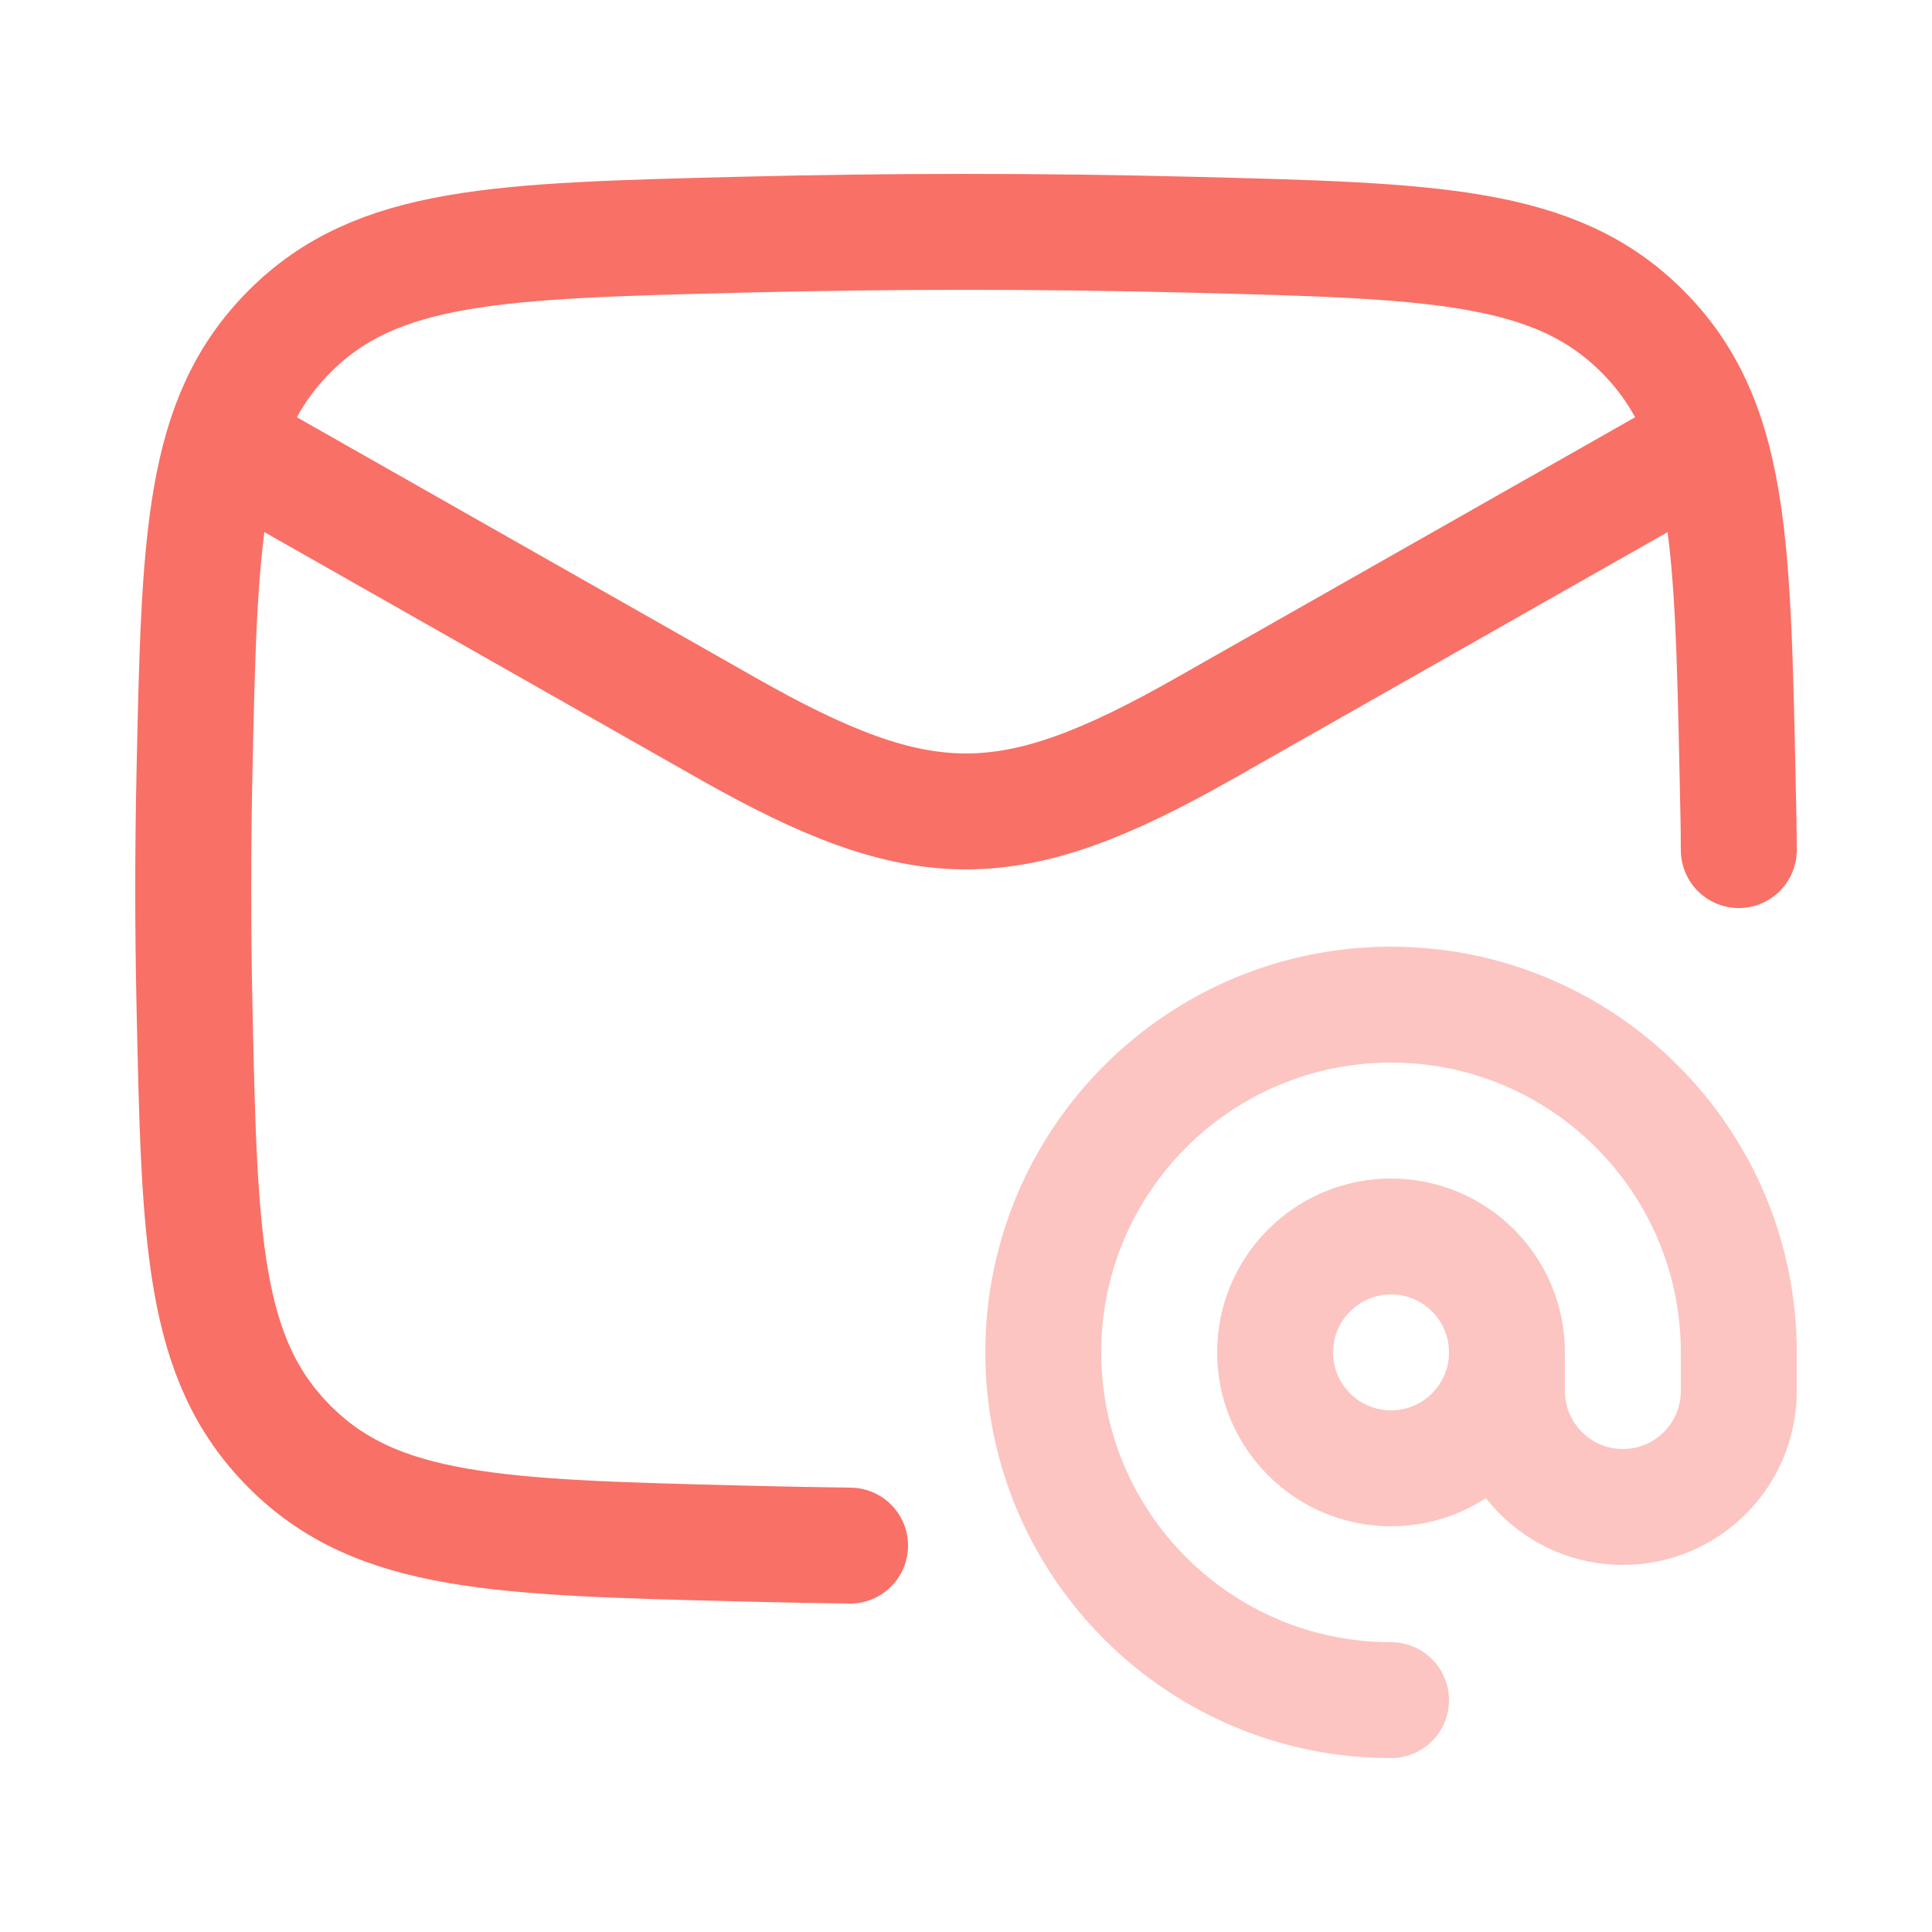 <svg width="25" height="25" viewBox="0 0 25 25" fill="none" xmlns="http://www.w3.org/2000/svg">
<path d="M2.5 5.5L9.413 9.425C11.939 10.858 13.061 10.858 15.587 9.425L22.5 5.5" stroke="#F97066" stroke-width="1.5" stroke-linejoin="round"/>
<path d="M11 20C10.534 19.994 10.067 19.985 9.599 19.973C6.45 19.894 4.876 19.855 3.745 18.718C2.614 17.582 2.581 16.049 2.516 12.981C2.495 11.995 2.495 11.015 2.516 10.028C2.581 6.961 2.614 5.427 3.745 4.291C4.876 3.155 6.45 3.116 9.599 3.037C11.539 2.988 13.461 2.988 15.401 3.037C18.55 3.116 20.124 3.155 21.255 4.291C22.386 5.427 22.419 6.961 22.484 10.028C22.494 10.482 22.499 10.697 22.5 11" stroke="#F97066" stroke-width="1.5" stroke-linecap="round" stroke-linejoin="round"/>
<path opacity="0.4" d="M19.5 17.5C19.5 18.328 18.828 19 18 19C17.172 19 16.5 18.328 16.5 17.5C16.5 16.672 17.172 16 18 16C18.828 16 19.5 16.672 19.5 17.5ZM19.5 17.5V18C19.5 18.828 20.172 19.5 21 19.5C21.828 19.5 22.5 18.828 22.5 18V17.5C22.5 15.015 20.485 13 18 13C15.515 13 13.5 15.015 13.5 17.5C13.5 19.985 15.515 22 18 22" stroke="#F97066" stroke-width="1.5" stroke-linecap="round" stroke-linejoin="round"/>
</svg>

